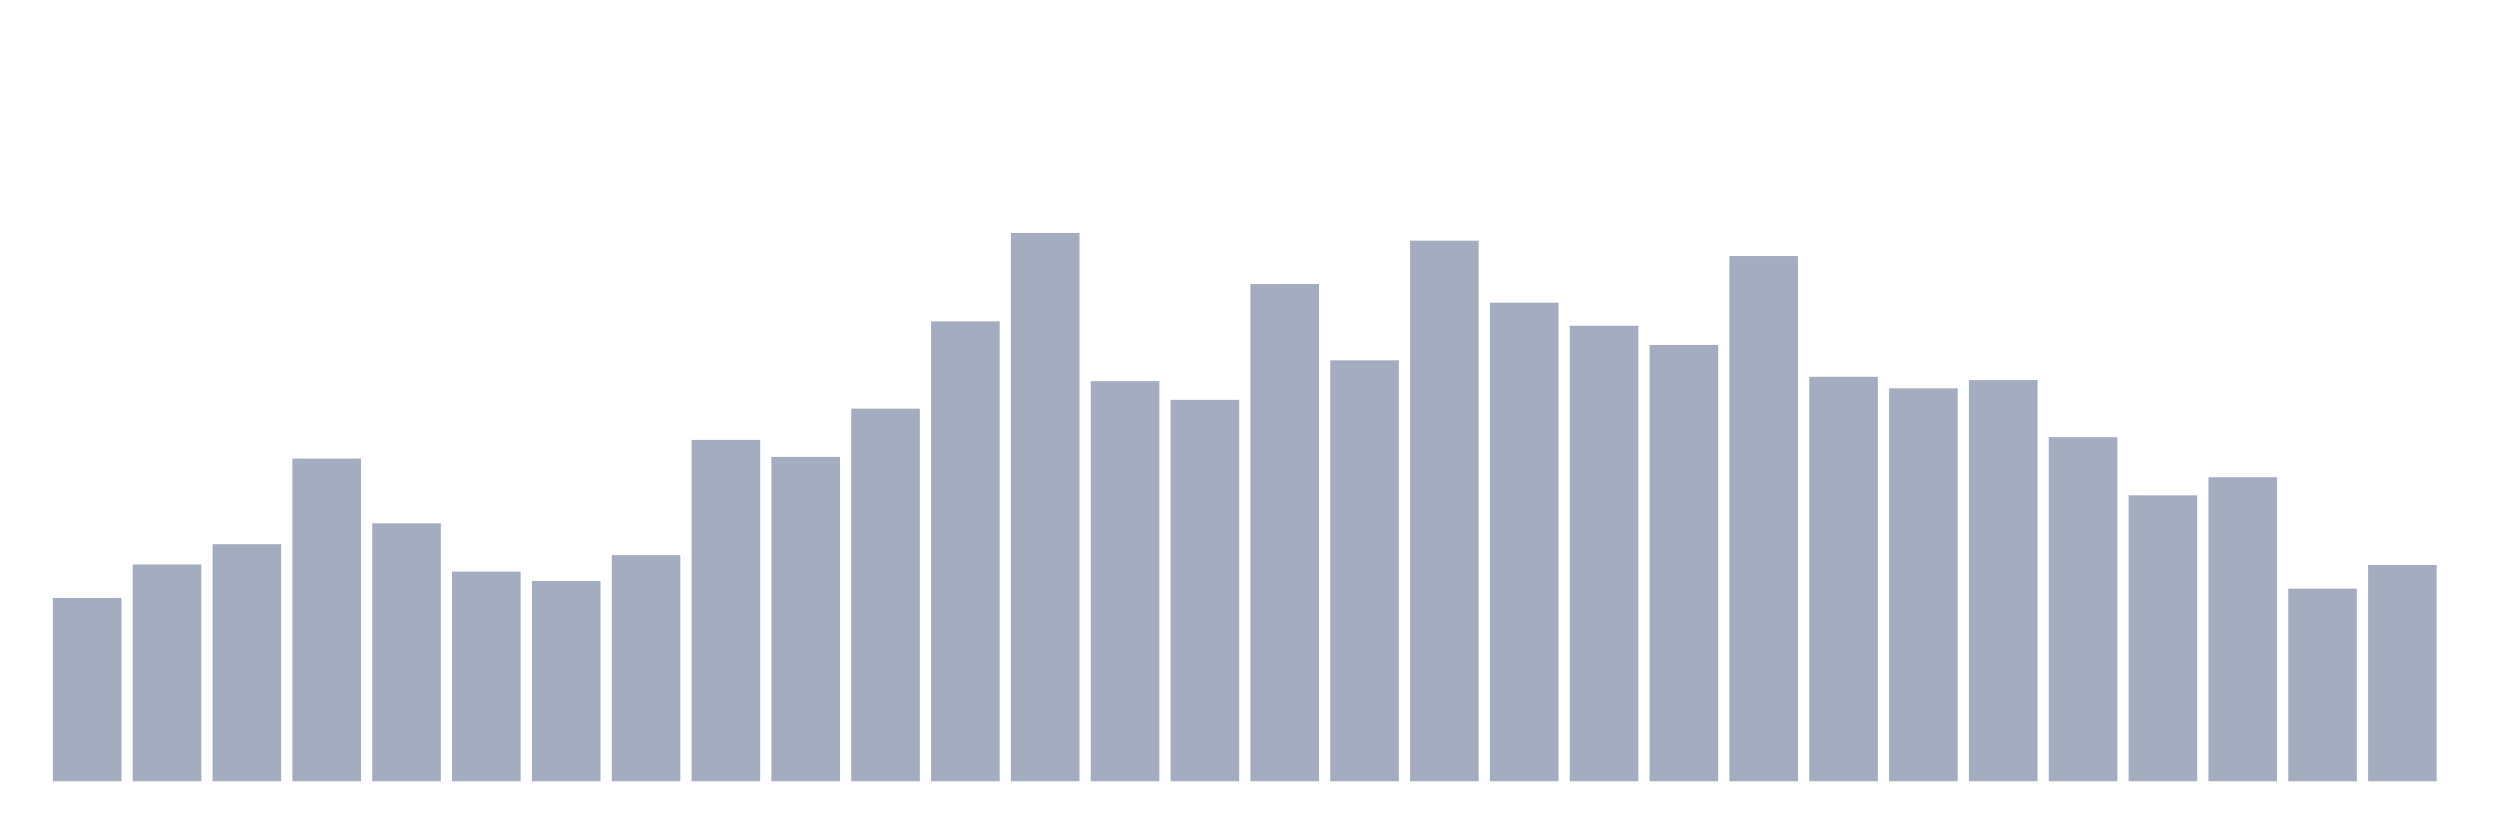 <svg xmlns="http://www.w3.org/2000/svg" viewBox="0 0 480 160"><g transform="translate(10,10)"><rect class="bar" x="0.153" width="13.175" y="104.807" height="35.193" fill="rgb(164,173,192)"></rect><rect class="bar" x="15.482" width="13.175" y="98.379" height="41.621" fill="rgb(164,173,192)"></rect><rect class="bar" x="30.81" width="13.175" y="94.481" height="45.519" fill="rgb(164,173,192)"></rect><rect class="bar" x="46.138" width="13.175" y="78.043" height="61.957" fill="rgb(164,173,192)"></rect><rect class="bar" x="61.466" width="13.175" y="90.477" height="49.523" fill="rgb(164,173,192)"></rect><rect class="bar" x="76.794" width="13.175" y="99.749" height="40.251" fill="rgb(164,173,192)"></rect><rect class="bar" x="92.123" width="13.175" y="101.54" height="38.46" fill="rgb(164,173,192)"></rect><rect class="bar" x="107.451" width="13.175" y="96.588" height="43.412" fill="rgb(164,173,192)"></rect><rect class="bar" x="122.779" width="13.175" y="74.461" height="65.539" fill="rgb(164,173,192)"></rect><rect class="bar" x="138.107" width="13.175" y="77.727" height="62.273" fill="rgb(164,173,192)"></rect><rect class="bar" x="153.436" width="13.175" y="68.455" height="71.545" fill="rgb(164,173,192)"></rect><rect class="bar" x="168.764" width="13.175" y="51.701" height="88.299" fill="rgb(164,173,192)"></rect><rect class="bar" x="184.092" width="13.175" y="34.737" height="105.263" fill="rgb(164,173,192)"></rect><rect class="bar" x="199.42" width="13.175" y="63.186" height="76.814" fill="rgb(164,173,192)"></rect><rect class="bar" x="214.748" width="13.175" y="66.769" height="73.231" fill="rgb(164,173,192)"></rect><rect class="bar" x="230.077" width="13.175" y="44.536" height="95.464" fill="rgb(164,173,192)"></rect><rect class="bar" x="245.405" width="13.175" y="59.182" height="80.818" fill="rgb(164,173,192)"></rect><rect class="bar" x="260.733" width="13.175" y="36.212" height="103.788" fill="rgb(164,173,192)"></rect><rect class="bar" x="276.061" width="13.175" y="48.119" height="91.881" fill="rgb(164,173,192)"></rect><rect class="bar" x="291.39" width="13.175" y="52.544" height="87.456" fill="rgb(164,173,192)"></rect><rect class="bar" x="306.718" width="13.175" y="56.232" height="83.768" fill="rgb(164,173,192)"></rect><rect class="bar" x="322.046" width="13.175" y="39.162" height="100.838" fill="rgb(164,173,192)"></rect><rect class="bar" x="337.374" width="13.175" y="62.343" height="77.657" fill="rgb(164,173,192)"></rect><rect class="bar" x="352.702" width="13.175" y="64.556" height="75.444" fill="rgb(164,173,192)"></rect><rect class="bar" x="368.031" width="13.175" y="62.976" height="77.024" fill="rgb(164,173,192)"></rect><rect class="bar" x="383.359" width="13.175" y="73.934" height="66.066" fill="rgb(164,173,192)"></rect><rect class="bar" x="398.687" width="13.175" y="85.103" height="54.897" fill="rgb(164,173,192)"></rect><rect class="bar" x="414.015" width="13.175" y="81.626" height="58.374" fill="rgb(164,173,192)"></rect><rect class="bar" x="429.344" width="13.175" y="103.016" height="36.984" fill="rgb(164,173,192)"></rect><rect class="bar" x="444.672" width="13.175" y="98.485" height="41.515" fill="rgb(164,173,192)"></rect></g></svg>